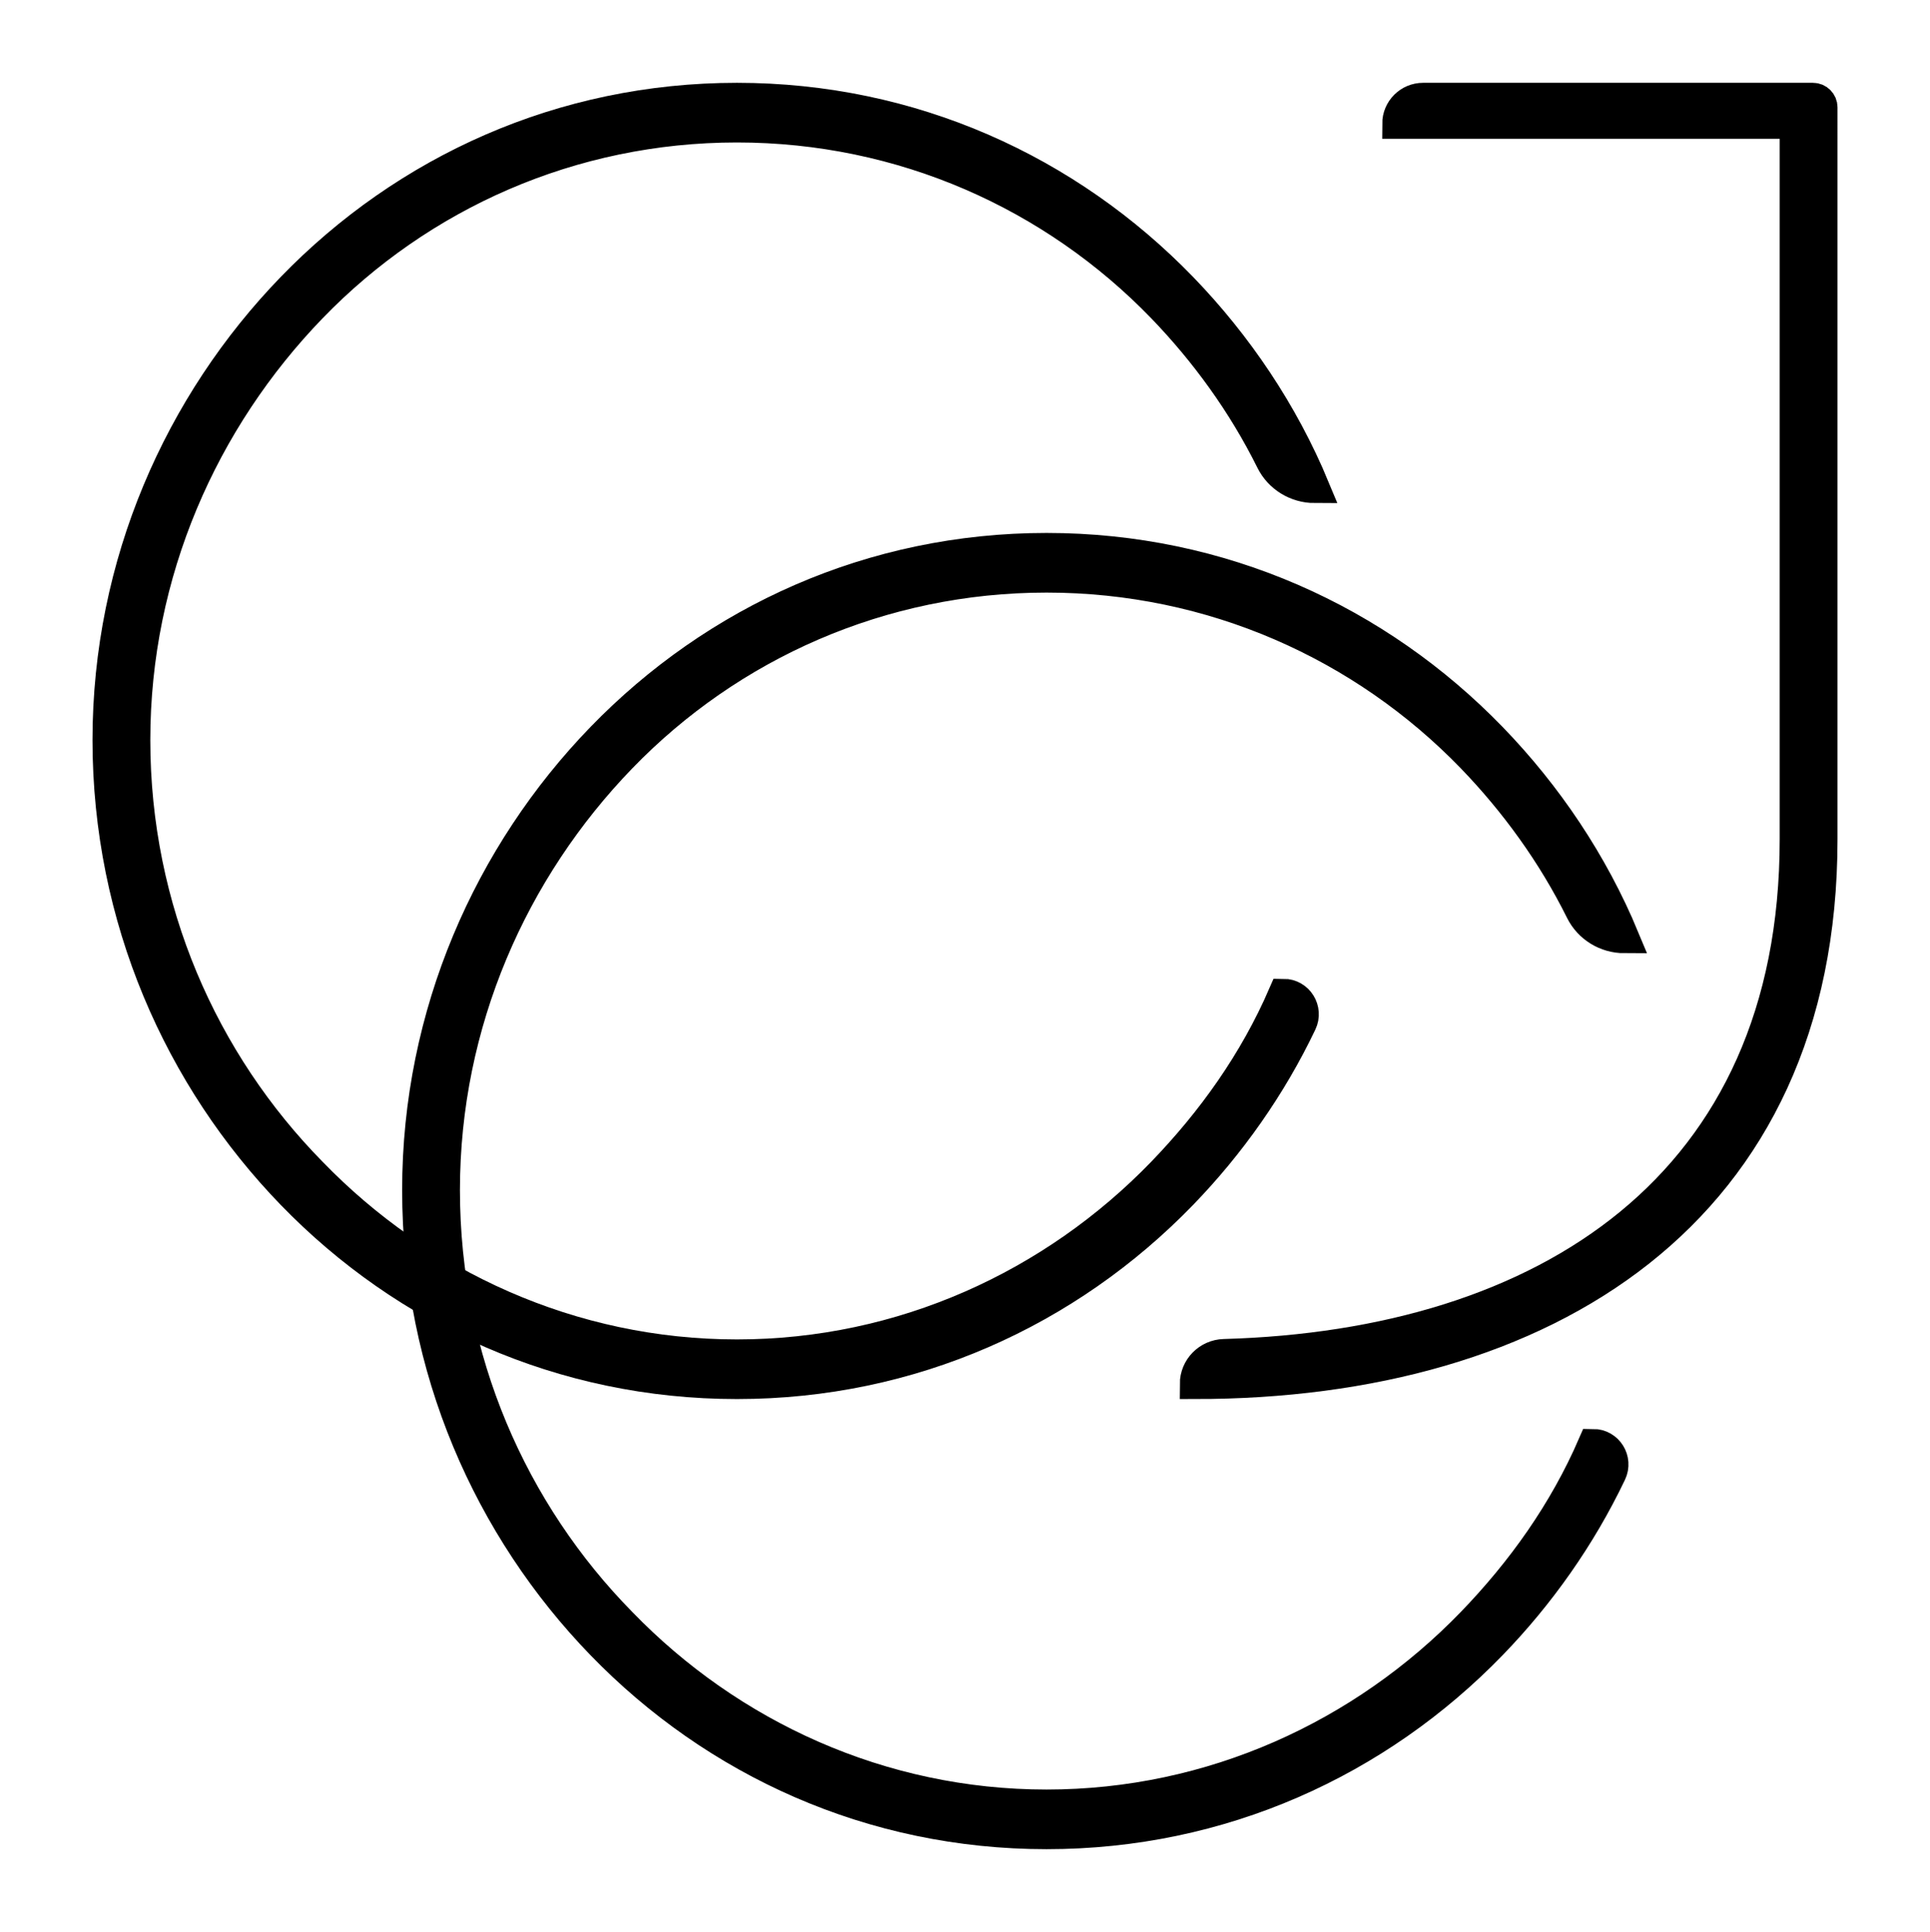<?xml version="1.0" encoding="utf-8"?>
<!-- Generator: Adobe Illustrator 22.0.1, SVG Export Plug-In . SVG Version: 6.00 Build 0)  -->
<svg version="1.1" id="圖層_1" xmlns="http://www.w3.org/2000/svg" xmlns:xlink="http://www.w3.org/1999/xlink" x="0px" y="0px"
	 viewBox="0 0 319.39 319.776" enable-background="new 0 0 319.39 319.776" xml:space="preserve">
<g id="圖層_1_1_" display="none">
	<rect y="-0.5" display="inline" fill="none" stroke="#231815" stroke-miterlimit="10" width="320" height="320"/>
</g>
<g>
	<path stroke="#000000" stroke-width="5" stroke-miterlimit="10" d="M217.568,80.764c-3.06,0-5.881-1.709-7.242-4.451
		c-4.701-9.473-10.909-18.004-18.032-25.39c-17.967-18.575-42.938-29.844-70.342-29.844c-27.406,0-52.377,11.268-70.344,29.844
		s-29.234,43.849-29.234,71.562c0,28.014,11.267,53.288,29.234,71.559c17.967,18.575,42.938,30.148,70.344,30.148
		c27.405,0,52.376-11.573,70.342-30.148c8.222-8.525,15.225-18.271,20.098-29.537l0,0c2.485,0,4.09,2.595,3.021,4.838
		c-5.039,10.563-11.829,20.149-19.769,28.352c-18.88,19.489-44.764,31.366-73.692,31.366c-28.929,0-54.813-11.877-73.693-31.366
		c-18.576-19.185-30.452-45.676-30.452-75.213c0-29.235,11.876-55.727,30.451-74.911c18.88-19.489,44.764-31.366,73.693-31.366
		c28.927,0,54.812,11.877,73.692,31.366C204.778,57.012,212.392,68.28,217.568,80.764L217.568,80.764z"/>
	<path stroke="#000000" stroke-width="5" stroke-miterlimit="10" d="M268.81,155.268c-3.06,0-5.881-1.709-7.242-4.451
		c-4.701-9.473-10.909-18.004-18.032-25.39c-17.967-18.575-42.938-29.844-70.342-29.844c-27.406,0-52.377,11.268-70.344,29.844
		s-29.234,43.849-29.234,71.562c0,28.014,11.267,53.288,29.234,71.559c17.967,18.575,42.938,30.148,70.344,30.148
		c27.405,0,52.376-11.573,70.342-30.148c8.222-8.525,15.225-18.271,20.098-29.537l0,0c2.485,0,4.09,2.595,3.021,4.838
		c-5.039,10.563-11.829,20.149-19.769,28.352c-18.881,19.489-44.763,31.366-73.692,31.366S118.38,291.691,99.5,272.202
		c-18.575-19.185-30.451-45.676-30.451-75.213c0-29.235,11.876-55.727,30.451-74.911c18.88-19.489,44.764-31.366,73.693-31.366
		s54.812,11.877,73.692,31.366C256.02,131.517,263.634,142.785,268.81,155.268L268.81,155.268z"/>
	<path stroke="#000000" stroke-width="5" stroke-miterlimit="10" d="M301.583,138.926c0,61.819-45.981,90.137-103.839,90.137l0,0
		c0-2.682,2.141-4.863,4.822-4.939c53.123-1.49,94.45-27.847,94.45-85.198V22.032c0-0.863-0.699-1.562-1.562-1.562h-64.212l0,0
		c0-2.354,1.908-4.263,4.263-4.263h64.517c0.863,0,1.562,0.699,1.562,1.562L301.583,138.926L301.583,138.926z"/>
</g>
</svg>
